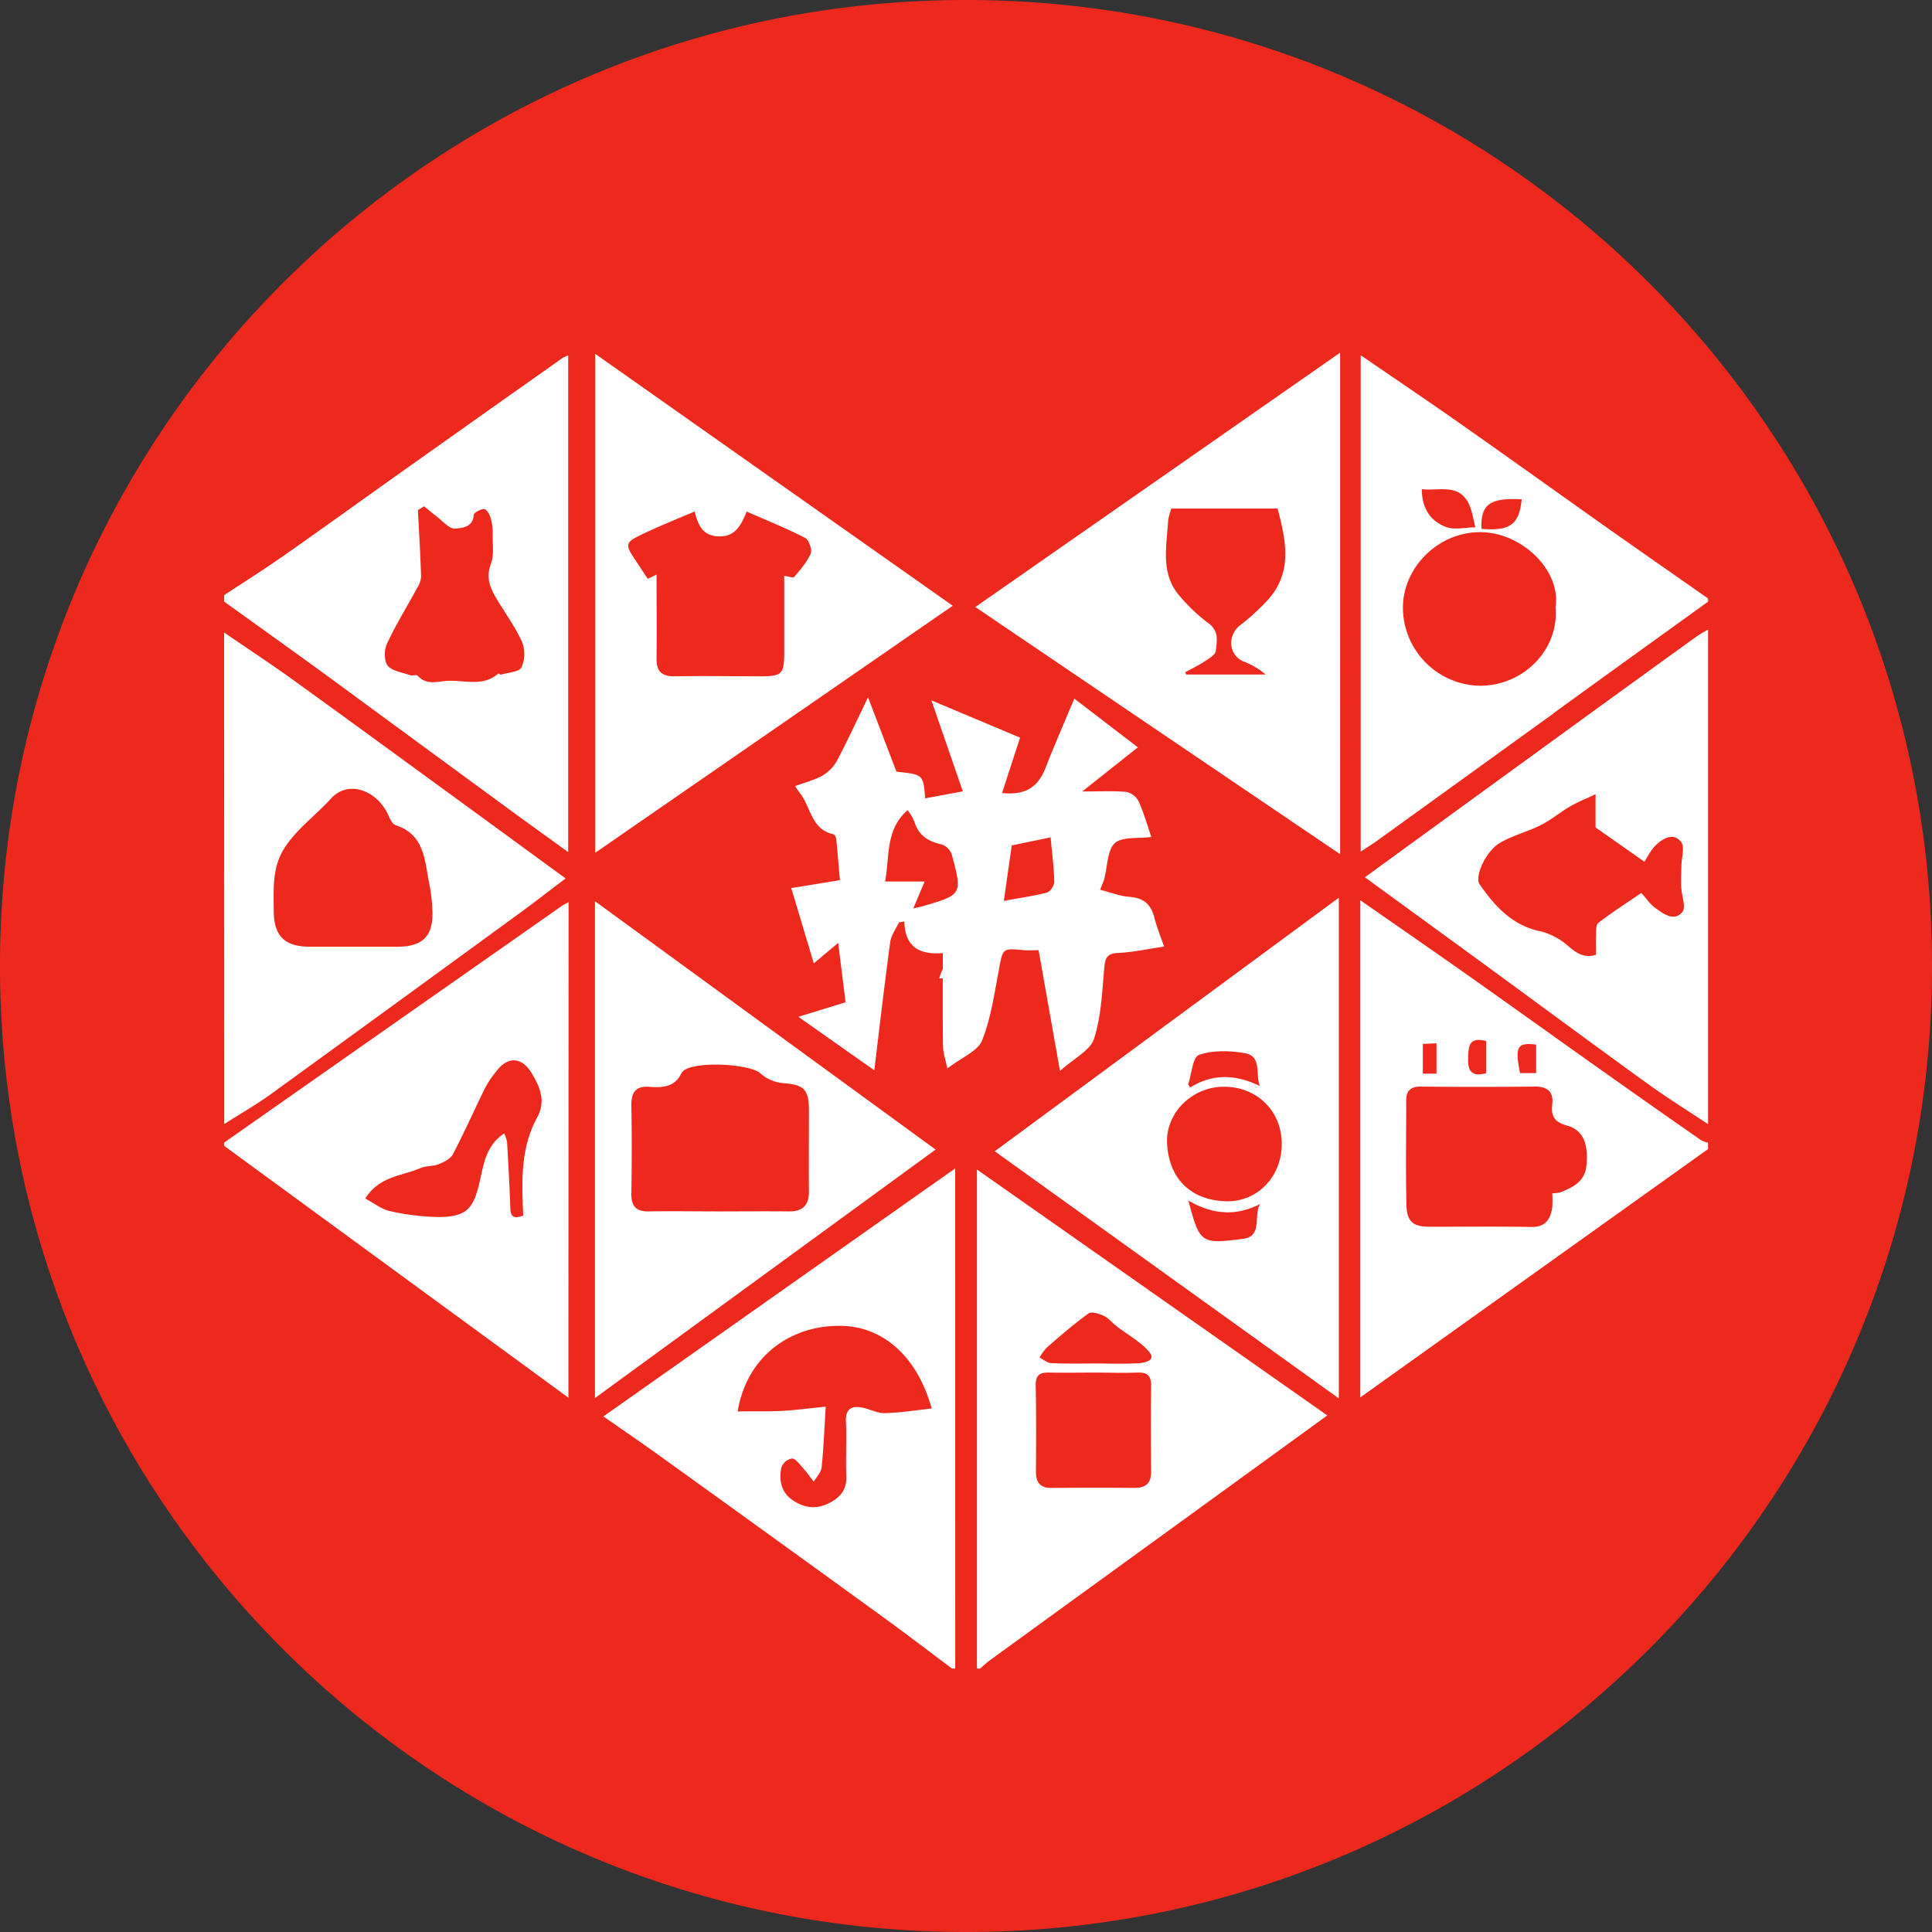 <?xml version="1.0" standalone="no"?><!DOCTYPE svg PUBLIC "-//W3C//DTD SVG 1.1//EN" "http://www.w3.org/Graphics/SVG/1.1/DTD/svg11.dtd"><svg class="icon" width="200px" height="200.00px" viewBox="0 0 1024 1024" version="1.1" xmlns="http://www.w3.org/2000/svg">
  <rect x="0" y="0" width="1024" height="1024" fill="#333333" stroke="none"/>
  <path d="M510.362 510.261m-502.898 0a502.898 502.898 0 1 0 1005.797 0 502.898 502.898 0 1 0-1005.797 0Z" fill="#FFFFFF" p-id="10359"></path>
  <path d="M629.861 636.316c6.033 22.525 6.388 23.235 29.098 20.278 10.41-1.386 5.239-12.268 8.905-18.453-12.893 6.641-25.211 5.593-38.003-1.825z m37.868-60.73c-2.467-6.37 1.284-15.816-8.043-17.405-7.908-1.351-16.898-1.588-24.18 0.93-3.38 1.132-3.904 10.138-5.746 15.613l1.014 1.69c12.116-7.553 24.282-6.928 36.955-0.828zM580.131 722.68c7.96 0 15.935 0.338 23.843-0.185 2.856-0.186 8.956-1.521 5.07-6.067-4.681-5.424-11.457-9.006-17.253-13.518-2.281-1.69-4.14-4.258-6.658-5.441s-6.54-2.484-8.178-1.318c-7.723 5.56-14.92 11.828-22.153 18.08a27.915 27.915 0 0 0-3.836 5.29c2.062 1.047 4.072 2.872 6.185 2.974 7.604 0.337 15.309 0.202 22.98 0.185z m-31.057 57.605c0 5.863 2.686 8.448 8.448 8.347 14.55-0.118 29.098-0.152 43.647 0 6.185 0 9.007-2.467 8.939-8.77-0.152-15.09-0.22-30.196 0-45.303 0.084-5.474-2.062-7.266-7.317-7.063-7.671 0.287-15.377 0-23.065 0-7.959 0-15.935 0.17-23.876 0-4.85-0.135-6.962 1.521-6.895 6.624 0.288 15.478 0.203 30.855 0.119 46.165z" fill="#ED291E" /><path d="M618.59 606.374c1.015 17.286 11.373 29.47 30.687 30.314 16.78 0.727 29.993-12.69 30.078-30.18s-12.96-30.584-30.805-30.516c-16.509 0.033-30.94 13.754-29.96 30.382z m6.506-290.658a90.25 90.25 0 0 0 15.343 14.55c5.813 4.173 4.529 9.682 3.954 14.751-0.236 2.13-3.802 4.14-6.184 5.711-3.177 2.096-6.675 3.735-10.02 5.56l0.506 1.216h42.143a40.217 40.217 0 0 0-11.828-6.961c-7.807-3.38-8.618-13.519-1.893-19.01a117.236 117.236 0 0 0 15.512-14.279c12.555-14.65 8.872-31.092 4.512-47.702h-56.32a34.454 34.454 0 0 0-1.69 6.353c-0.743 13.688-4.241 27.865 5.965 39.811zM504.43 452.807a8.669 8.669 0 0 0-5.357-5.238c-7.097-1.571-12.234-4.748-14.43-12.082a29.47 29.47 0 0 0-3.566-6.1c-11.93 10.308-9.429 24.519-11.98 37.817h20.987l-6.033 14.313c2.552-0.609 3.768-0.845 4.951-1.183 21.021-6.134 21.14-6.168 15.428-27.527zM263.198 567.644a55.762 55.762 0 0 0-5.914 8.635c-5.83 11.828-11.135 23.809-17.219 35.485-1.3 2.484-4.85 4.174-7.722 5.34s-6.522 0.726-9.412 1.977c-9.8 4.224-21.967 4.309-29.334 16.17 4.697 2.468 8.635 5.712 13.062 6.642a122.407 122.407 0 0 0 26.343 3.16c14.43-0.186 17.912-4.63 21.122-18.233 2.197-9.31 3.21-19.585 13.13-26.073a21.697 21.697 0 0 1 1.504 4.545c0.642 11.423 1.318 22.846 1.69 34.269 0.118 4.36 0.777 7.063 6.877 4.697-0.828-18.047-1.504-35.772 7.401-52.01 4.731-8.619 1.436-16.273-3.008-23.573-5.272-8.567-12.572-8.855-18.52-1.03z m150.17 180.23c7.706-0.388 15.36-1.435 24.282-2.314-0.726 11.71-1.115 21.967-2.18 32.207-0.27 2.619-2.72 5.07-4.173 7.536-1.96-2.518-3.802-5.07-5.931-7.502-1.69-1.876-3.718-4.715-5.661-4.765a7.452 7.452 0 0 0-5.509 4.63c-1.436 6.336-0.287 12.842 5.17 16.897s11.948 5.83 19.045 2.586c6.59-3.008 10.46-7.131 10.138-14.854-0.32-9.597 0.254-19.212-0.186-28.726-0.304-6.488 2.586-8.567 8.297-7.57 4.174 0.727 8.263 3.092 12.352 2.991 8.348-0.203 16.645-1.571 24.806-2.45-7.333-26.479-24.417-42.244-45.387-43.697-26.513-1.69-52.282 13.974-57.452 45.252 7.536-0.136 14.937 0.084 22.39-0.22zM217.22 357.843c1.284 0.457 3.464-0.422 4.157 0.321 4.984 5.408 10.747 2.822 16.644 2.687 8.939-0.22 18.165 3.059 26.09-3.853 0.169-0.135 0.997 0.676 1.369 0.575 3.818-1.149 9.631-1.352 10.916-3.853a17.574 17.574 0 0 0 0.287-13.518c-3.6-8.043-8.99-15.208-13.518-22.913-3.38-5.678-5.729-11.186-2.991-18.351 1.69-4.444 0.895-9.919 0.946-14.938a32.63 32.63 0 0 0-0.879-8.905c-0.557-2.044-2.112-5.069-3.616-5.272s-5.508 1.876-5.56 3.093c-0.286 6.759-6.64 6.945-9.783 7.249s-6.759-4.09-9.97-6.54c-2.247-1.69-4.36-3.514-6.539-5.289l-3.278 2.011c0.608 11.744 1.318 23.471 1.69 35.215a12.403 12.403 0 0 1-1.944 5.813c-5.39 9.936-11.355 19.584-16.137 29.79-1.538 3.279-1.605 9.142 0.389 11.66 2.349 2.855 7.638 3.531 11.727 5.018z m-53.143 143.935h46.908c13.23-0.101 18.74-5.813 18.198-19.145a91.248 91.248 0 0 0-1.69-14.465c-2.483-12.149-2.433-25.802-17.725-30.77-1.572-0.507-2.873-2.873-3.633-4.664-5.66-13.518-21.325-19.855-30.737-9.463-8.162 9.007-18.435 16.29-24.924 26.682-6.32 10.138-5.441 21.78-5.374 33.17 0.119 12.943 5.796 18.604 18.977 18.655z m394.713-34.505c-0.186-7.537-1.183-15.04-1.944-23.454l-20.598 4.275-4.207 29.419c8.803-1.69 15.985-2.602 22.93-4.461 1.723-0.456 3.87-3.802 3.819-5.78zM428.745 588.394c0-11.152-2.771-13.518-13.738-14.312a20.615 20.615 0 0 1-11.828-5.07c-5.644-5.339-35.84-6.758-41.23-1.182-0.186 0.203-0.49 0.338-0.592 0.574-3.38 7.689-10.02 8.213-17.1 7.638s-9.733 2.771-9.615 9.733c0.27 15.648 0.236 31.295 0 46.942-0.085 6.59 2.484 9.48 9.192 9.361 12.352-0.22 24.705 0 37.057 0s24.704-0.135 37.056 0c7.537 0.119 10.883-3.244 10.798-10.763-0.118-14.363 0-28.642 0-42.92zM806.51 264.618c-17-0.777-21.764 2.636-21.291 15.68 15.19 1.319 20.04-2.382 21.29-15.68z" fill="#ED291E" /><path d="M512 0C229.268 0 0 229.2 0 512s229.2 512 512 512 512-229.2 512-512S794.732 0 512 0zM315.514 187.564L504.97 321.056 315.514 451.963z m-196.74 127.899c10.476-6.911 21.122-13.603 31.413-20.801 21.156-14.82 42.092-29.96 63.163-44.897q42.464-30.129 84.996-60.156a18.909 18.909 0 0 1 2.805-1.234v263.25c-10.832-7.841-20.97-15.107-31.025-22.474q-47.567-34.86-95.1-69.77c-18.672-13.637-37.496-27.037-56.252-40.555z m0 19.787c11.254 7.689 22.677 15.208 33.795 23.116 27.307 19.652 54.445 39.524 81.633 59.328 21.494 15.664 42.954 31.362 65.58 47.888-8.297 6.27-15.833 12.166-23.555 17.81q-66.189 48.294-132.495 96.402c-7.976 5.762-16.577 10.679-24.89 15.968z m182.495 405.545L118.774 607.303v-1.69l63.434-44.475 115.766-81.108c0.794-0.558 1.69-0.947 3.38-1.808z m14.076-263.148l180.535 131.65-180.535 131.7z m190.944 406.727h-1.69c-12.014-8.99-23.927-18.114-36.06-26.918q-59.142-42.903-118.554-85.603c-9.378-6.76-18.925-13.265-30.162-21.122l186.449-131.448z m-4.174-317.947c-1.048-5.204-2.281-8.617-2.315-12.03-0.152-11.83-0.135-23.657-0.102-35.824h-1.858a24.975 24.975 0 0 1 1.875-4.968v-8.449c-13.281 1.116-20.091-4.038-20.412-16.762l-2.822 0.49c-1.588 3.38-4.14 6.759-4.63 10.392-3.025 22.136-5.593 44.356-8.449 67.996l-40.25-28.354 25.009-7.672-3.904-31.497-12.927 10.848-11.946-39.895 25.786-4.19c-0.626-7.182-1.2-14.38-1.927-21.562-0.101-0.997-0.777-2.62-1.453-2.771-11.947-2.518-11.98-14.667-17.945-21.967-0.66-0.794-1.15-1.69-2.4-3.583 5.255-1.943 10.139-3.126 14.448-5.542a20.7 20.7 0 0 0 7.705-7.857c5.509-10.376 10.392-21.072 16.475-33.627l15.056 39.389c14.279 1.537 14.279 1.537 15.208 14.16l19.973-3.718-16.644-48.226 46.992 19.754-9.53 29.334c12.217 1.318 18.976-2.906 23.066-13.417 4.562-11.71 9.631-23.217 15.207-36.6l33.694 25.82-29.503 23.403c8.99 0 16.239-0.405 23.386 0.237a9.615 9.615 0 0 1 6.49 4.95c2.754 6.033 4.545 12.488 6.758 18.892-7.114 0.997-15.596-0.253-19.449 3.38s-3.802 12.403-5.509 18.891c-0.405 1.521-1.132 2.958-2.196 5.729 5.491 1.402 10.46 3.38 15.529 3.768 7.637 0.49 11.54 4.123 13.315 11.254 1.234 4.9 3.177 9.615 5.07 15.106-8.45 1.217-16.34 2.991-24.333 3.38-6.05 0.236-6.911 2.72-7.385 8.01-1.115 12.605-1.605 25.65-5.44 37.495-2.011 6.219-10.562 10.308-18.014 17.05l-11.338-64.025c-2.771 0-5.204 0.203-7.587 0-11.71-1.116-11.355-1.099-13.518 10.696-2.4 12.64-4.208 25.701-8.99 37.48-2.484 5.525-10.933 8.82-18.334 14.565zM620.956 810.11q-48.057 34.843-96.097 69.72c-1.892 1.369-3.582 3.025-5.373 4.545h-1.69V619.858l185.706 130.349z m88.646-68.926l-182.36-130.99 182.36-134.371z m0.676-288.46L516.95 321.732l193.327-134.793zM905.31 609.027L720.99 740.643V477.157c19.23 13.383 37.75 26.158 56.117 39.118 23.302 16.442 46.469 33.086 69.737 49.578q27.306 19.348 54.765 38.493a14.583 14.583 0 0 0 3.684 1.301z m0-13.198c-10.68-7.113-21.596-13.89-31.988-21.392-27.932-20.176-55.644-40.69-83.457-61.034-21.967-16.036-43.934-32.022-66.442-48.43 29.622-21.544 58.534-42.598 87.462-63.602q44.103-32.106 88.257-63.958c1.943-1.402 4.106-2.5 6.168-3.734z m-81.785-217.794q-46.807 33.795-93.647 67.59c-2.552 1.826-5.238 3.465-8.686 5.746V188.274c17.844 12.25 35.148 23.893 52.214 35.874 25.127 17.641 50.034 35.485 75.11 53.261 18.875 13.333 37.868 26.547 56.794 39.811v1.69q-40.96 29.453-81.853 59.058z" fill="#ED291E" /><path d="M766.445 279.319c4.563 1.69 10.325 0.203 15.546 0.152-1.2-4.343-1.69-9.04-3.751-12.944-5.475-10.341-15.428-6.184-24.637-7.249-0.017 10.51 4.867 17.033 12.842 20.04zM426.7 285.064c-9.935-5.07-20.277-9.26-30.973-13.924-3.16 7.908-6.37 13.4-14.82 13.147-7.79-0.237-10.73-4.934-12.723-13.197-9.43 4.038-17.844 7.367-26.023 11.237-11.524 5.458-11.44 5.627-4.14 16.441 1.792 2.653 3.515 5.357 5.272 8.026l4.681-2.23c0 15.208 0.186 29.706 0 44.204-0.135 7.047 2.704 9.801 9.716 9.683 15.073-0.27 30.163 0 45.252 0 11.508 0 12.674-1.132 12.707-12.521v-40.724c2.35 0.304 4.749 1.234 5.29 0.591 3.278-3.886 6.758-7.823 8.786-12.402 0.777-2.163-1.03-7.317-3.025-8.331z m358.941-2.99c-23.031-0.677-41.906 18.587-42.058 39.574a41.535 41.535 0 0 0 40.42 41.804c22.963 0.321 42.48-18.807 40.452-41.602 2.991-19.33-17.37-39.152-38.814-39.777zM891.167 459.11c0-4.393 1.944-10.138-0.152-12.876-3.937-5.07-9.547-1.994-13.349 1.69-2.839 2.788-4.63 6.624-6.1 8.804l-25.887-18.165v-17.625c-5.34 2.535-9.615 4.208-13.518 6.506-5.29 3.075-10.055 7.13-15.479 9.868-7.08 3.566-15.039 5.509-21.815 9.514-7.266 4.292-13.518 17.708-10.578 21.967 8.094 11.676 17.506 21.967 32.528 24.89a33.052 33.052 0 0 1 9.193 3.937c6.201 3.38 10.46 11.372 19.905 8.449 0-3.21-0.135-6.218 0-9.21 0.152-2.618-0.32-6.437 1.15-7.603 7.113-5.577 14.785-10.443 22.862-15.969 2.619 2.856 4.68 5.965 7.502 8.01 4.31 3.126 9.92 7.333 14.262 2.061 2.045-2.484-0.405-8.567-0.591-13.028-0.22-3.819 0.017-7.52 0.067-11.22zM761.36 552.977l-7.232 0.321v15.765h7.232z m26.31 15.85v-17.05c-9.446-2.467-9.328 3.092-9.53 9.463-0.22 7.097 2.5 9.412 9.53 7.587z m26.53-0.05v-15.124c-10.14-1.166-11.322 0.997-8.55 15.123z m16.39 27.813c-6.759-1.876-8.635-5.07-7.857-11.423s-2.518-9.328-9.159-9.26c-20.04 0.186-40.064 0.254-60.105 0-5.593-0.084-8.128 1.926-8.145 7.3 0 18.385-0.304 36.786 0.102 55.17 0.202 9.295 3.498 11.83 12.605 11.83 17.844 0 35.688-0.237 53.515 0.117 7.486 0.153 10.139-3.954 11.17-10.138a51.977 51.977 0 0 0 0-7.756 18.233 18.233 0 0 0 4.326-0.473c6.623-2.603 12.96-5.762 13.754-13.94 1.234-11.779-1.706-19.061-10.206-21.427z" fill="#ED291E" /></svg>
